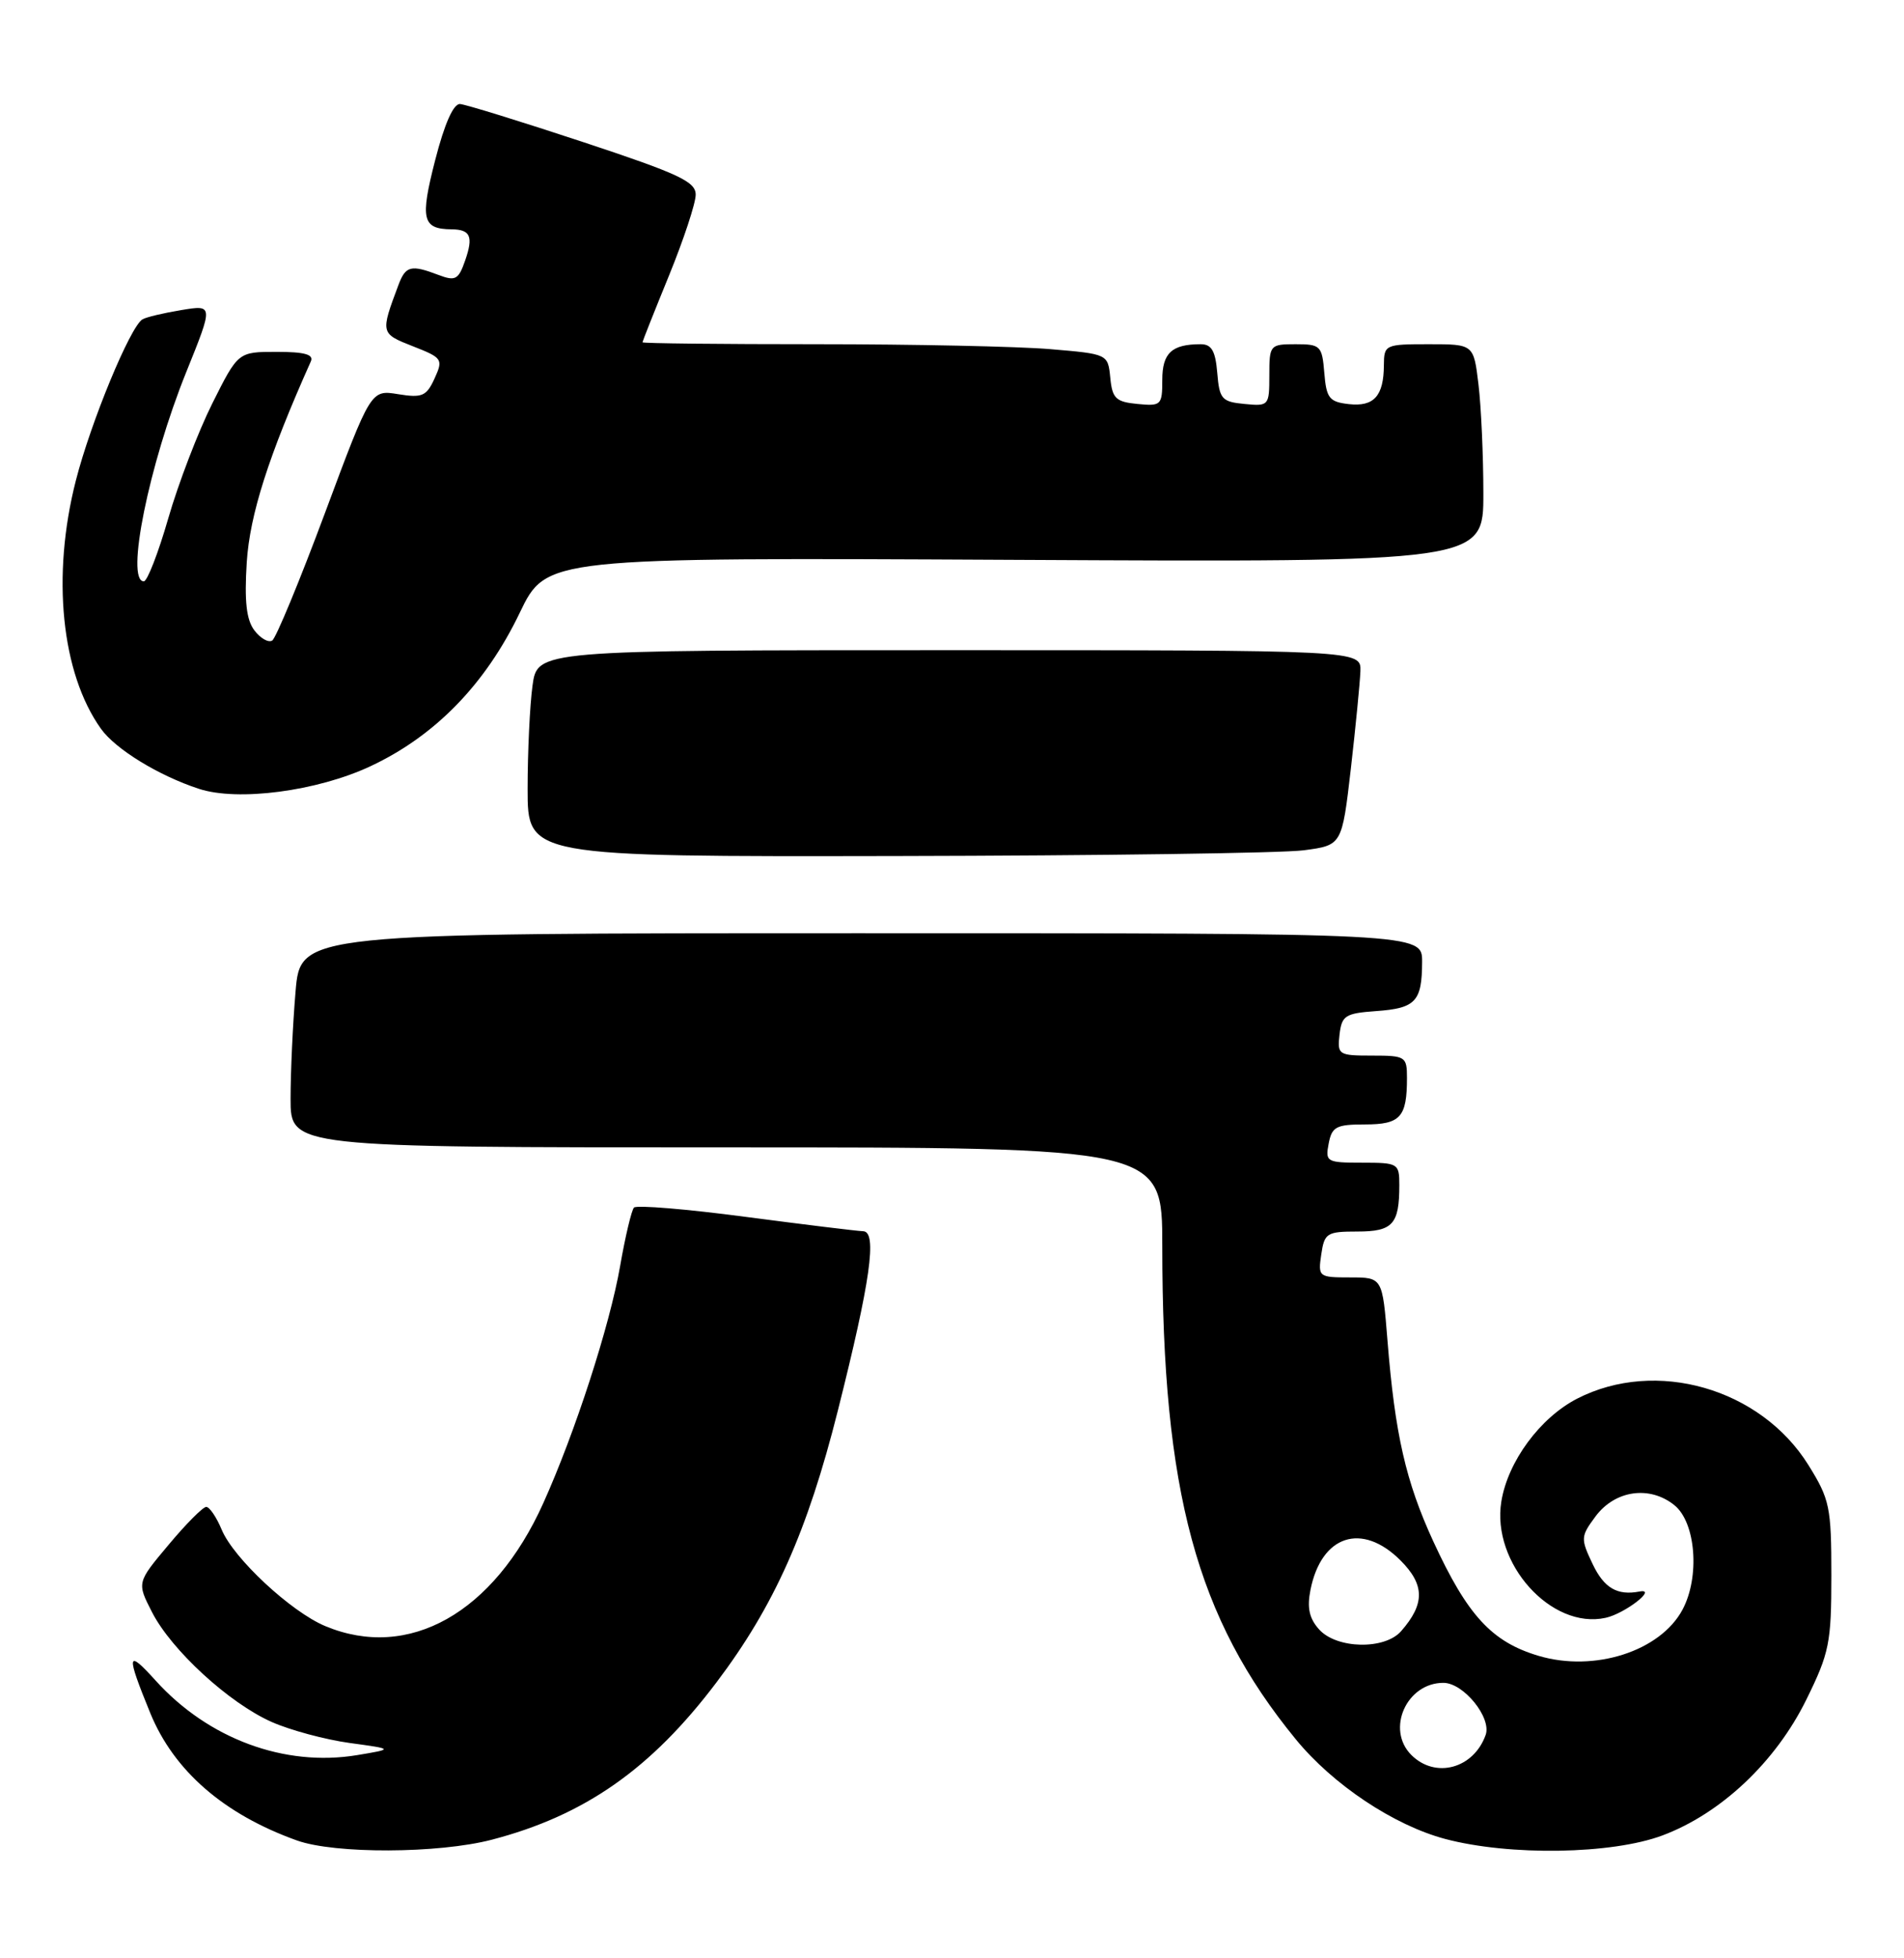 <?xml version="1.0" encoding="UTF-8" standalone="no"?>
<!DOCTYPE svg PUBLIC "-//W3C//DTD SVG 1.1//EN" "http://www.w3.org/Graphics/SVG/1.1/DTD/svg11.dtd" >
<svg xmlns="http://www.w3.org/2000/svg" xmlns:xlink="http://www.w3.org/1999/xlink" version="1.1" viewBox="0 0 249 256">
 <g >
 <path fill="currentColor"
d=" M 64.31 240.51 C 76.46 237.34 85.15 231.26 93.70 219.94 C 101.24 209.97 105.60 200.20 109.58 184.38 C 113.84 167.47 114.75 161.01 112.88 160.96 C 112.12 160.94 105.20 160.09 97.50 159.08 C 89.80 158.06 83.24 157.52 82.91 157.87 C 82.59 158.21 81.77 161.65 81.10 165.50 C 79.75 173.28 75.20 187.31 71.04 196.53 C 64.57 210.88 53.45 217.14 42.53 212.58 C 38.04 210.70 30.54 203.72 28.99 199.97 C 28.31 198.34 27.40 197.00 26.97 197.00 C 26.54 197.00 24.32 199.23 22.05 201.95 C 17.90 206.89 17.90 206.89 19.87 210.74 C 22.41 215.72 29.96 222.65 35.54 225.12 C 37.96 226.19 42.53 227.42 45.72 227.86 C 51.50 228.65 51.50 228.65 46.70 229.45 C 37.22 231.02 27.23 227.32 20.34 219.69 C 16.57 215.52 16.47 216.17 19.65 223.95 C 22.75 231.52 29.29 237.19 38.84 240.61 C 43.81 242.38 57.32 242.33 64.31 240.51 Z  M 217.41 239.95 C 225.07 237.08 232.21 230.35 236.22 222.21 C 239.24 216.08 239.50 214.78 239.50 205.95 C 239.50 197.02 239.29 196.01 236.50 191.53 C 230.25 181.49 216.55 177.56 206.25 182.85 C 201.40 185.35 197.19 191.06 196.34 196.30 C 195.03 204.34 202.86 213.07 209.98 211.50 C 212.50 210.95 216.81 207.61 214.42 208.06 C 211.50 208.62 209.78 207.61 208.29 204.49 C 206.69 201.13 206.71 200.87 208.66 198.24 C 211.21 194.81 215.75 194.17 218.98 196.78 C 221.78 199.05 222.33 206.15 220.03 210.44 C 217.12 215.87 208.50 218.64 201.21 216.47 C 195.09 214.65 191.91 211.20 187.44 201.50 C 183.85 193.71 182.43 187.49 181.45 175.25 C 180.79 167.00 180.79 167.00 176.57 167.00 C 172.45 167.00 172.36 166.93 172.79 164.00 C 173.20 161.20 173.52 161.00 177.51 161.00 C 182.15 161.00 183.00 160.05 183.00 154.92 C 183.00 152.09 182.84 152.00 178.14 152.00 C 173.49 152.00 173.30 151.89 173.76 149.50 C 174.18 147.30 174.74 147.00 178.51 147.00 C 183.15 147.00 184.00 146.05 184.00 140.92 C 184.00 138.12 183.81 138.00 179.43 138.00 C 175.04 138.00 174.88 137.89 175.18 135.25 C 175.47 132.76 175.93 132.47 179.98 132.18 C 185.14 131.81 185.96 130.93 185.98 125.75 C 186.00 122.00 186.00 122.00 112.65 122.00 C 39.29 122.00 39.29 122.00 38.65 129.65 C 38.29 133.86 38.00 140.16 38.00 143.65 C 38.00 150.00 38.00 150.00 95.00 150.00 C 152.00 150.00 152.00 150.00 152.00 162.89 C 152.00 195.03 156.47 211.53 169.46 227.38 C 174.32 233.32 182.28 238.62 189.00 240.41 C 197.42 242.64 210.78 242.43 217.41 239.95 Z  M 170.50 111.16 C 175.50 110.50 175.50 110.50 176.66 100.50 C 177.29 95.00 177.85 89.26 177.91 87.75 C 178.00 85.00 178.00 85.00 124.14 85.00 C 70.27 85.00 70.27 85.00 69.64 89.64 C 69.29 92.19 69.00 98.27 69.00 103.14 C 69.00 112.00 69.00 112.00 117.25 111.91 C 143.79 111.86 167.75 111.53 170.50 111.16 Z  M 48.43 100.18 C 56.90 96.22 63.49 89.45 67.97 80.11 C 71.45 72.88 71.45 72.88 132.72 73.19 C 194.00 73.50 194.00 73.50 193.99 64.50 C 193.99 59.55 193.70 53.14 193.35 50.25 C 192.72 45.00 192.72 45.00 186.86 45.00 C 181.14 45.00 181.00 45.06 180.98 47.75 C 180.96 51.78 179.67 53.20 176.39 52.83 C 173.84 52.54 173.46 52.06 173.19 48.75 C 172.90 45.20 172.69 45.00 169.44 45.00 C 166.08 45.00 166.00 45.10 166.00 49.06 C 166.00 53.05 165.93 53.12 162.75 52.81 C 159.78 52.53 159.47 52.17 159.19 48.75 C 158.95 45.87 158.45 45.00 157.02 45.00 C 153.24 45.00 152.00 46.15 152.00 49.67 C 152.00 52.97 151.85 53.11 148.75 52.81 C 145.93 52.54 145.46 52.09 145.20 49.39 C 144.89 46.28 144.89 46.28 137.30 45.64 C 133.12 45.29 119.42 45.00 106.85 45.00 C 94.28 45.00 84.01 44.89 84.02 44.75 C 84.03 44.61 85.59 40.67 87.50 36.00 C 89.41 31.32 90.97 26.59 90.98 25.47 C 91.00 23.75 88.82 22.73 76.25 18.57 C 68.14 15.89 60.90 13.65 60.16 13.60 C 59.30 13.54 58.13 16.18 56.91 20.94 C 54.92 28.68 55.22 29.95 59.08 29.98 C 61.53 30.01 61.92 30.92 60.84 34.03 C 59.96 36.57 59.56 36.78 57.36 35.95 C 53.74 34.57 53.05 34.75 52.11 37.25 C 49.74 43.57 49.75 43.60 54.00 45.27 C 57.86 46.78 57.98 46.96 56.83 49.48 C 55.77 51.80 55.21 52.04 52.06 51.53 C 48.50 50.95 48.50 50.95 42.50 67.06 C 39.20 75.92 36.09 83.43 35.60 83.74 C 35.10 84.05 34.05 83.45 33.26 82.40 C 32.22 81.02 31.95 78.60 32.27 73.50 C 32.67 67.28 35.12 59.61 40.65 47.25 C 41.06 46.34 39.84 46.00 36.18 46.00 C 31.14 46.00 31.14 46.00 27.76 52.75 C 25.91 56.46 23.32 63.21 22.01 67.75 C 20.70 72.29 19.26 76.00 18.81 76.00 C 16.38 76.00 19.47 60.77 24.35 48.66 C 27.91 39.84 27.91 39.84 23.70 40.54 C 21.39 40.92 19.11 41.46 18.63 41.75 C 17.03 42.70 11.87 55.19 9.92 62.82 C 6.73 75.28 8.01 87.99 13.20 95.27 C 15.09 97.93 20.72 101.39 26.00 103.12 C 31.10 104.80 41.46 103.44 48.43 100.18 Z  M 184.57 229.43 C 181.23 226.09 183.94 220.00 188.76 220.00 C 191.40 220.00 195.09 224.55 194.29 226.81 C 192.72 231.22 187.71 232.57 184.57 229.43 Z  M 172.52 213.03 C 171.22 211.59 170.91 210.19 171.38 207.84 C 172.81 200.69 178.11 198.96 183.15 203.99 C 186.34 207.18 186.36 209.68 183.23 213.25 C 181.08 215.70 174.82 215.57 172.52 213.03 Z "/>
</g>
</svg>